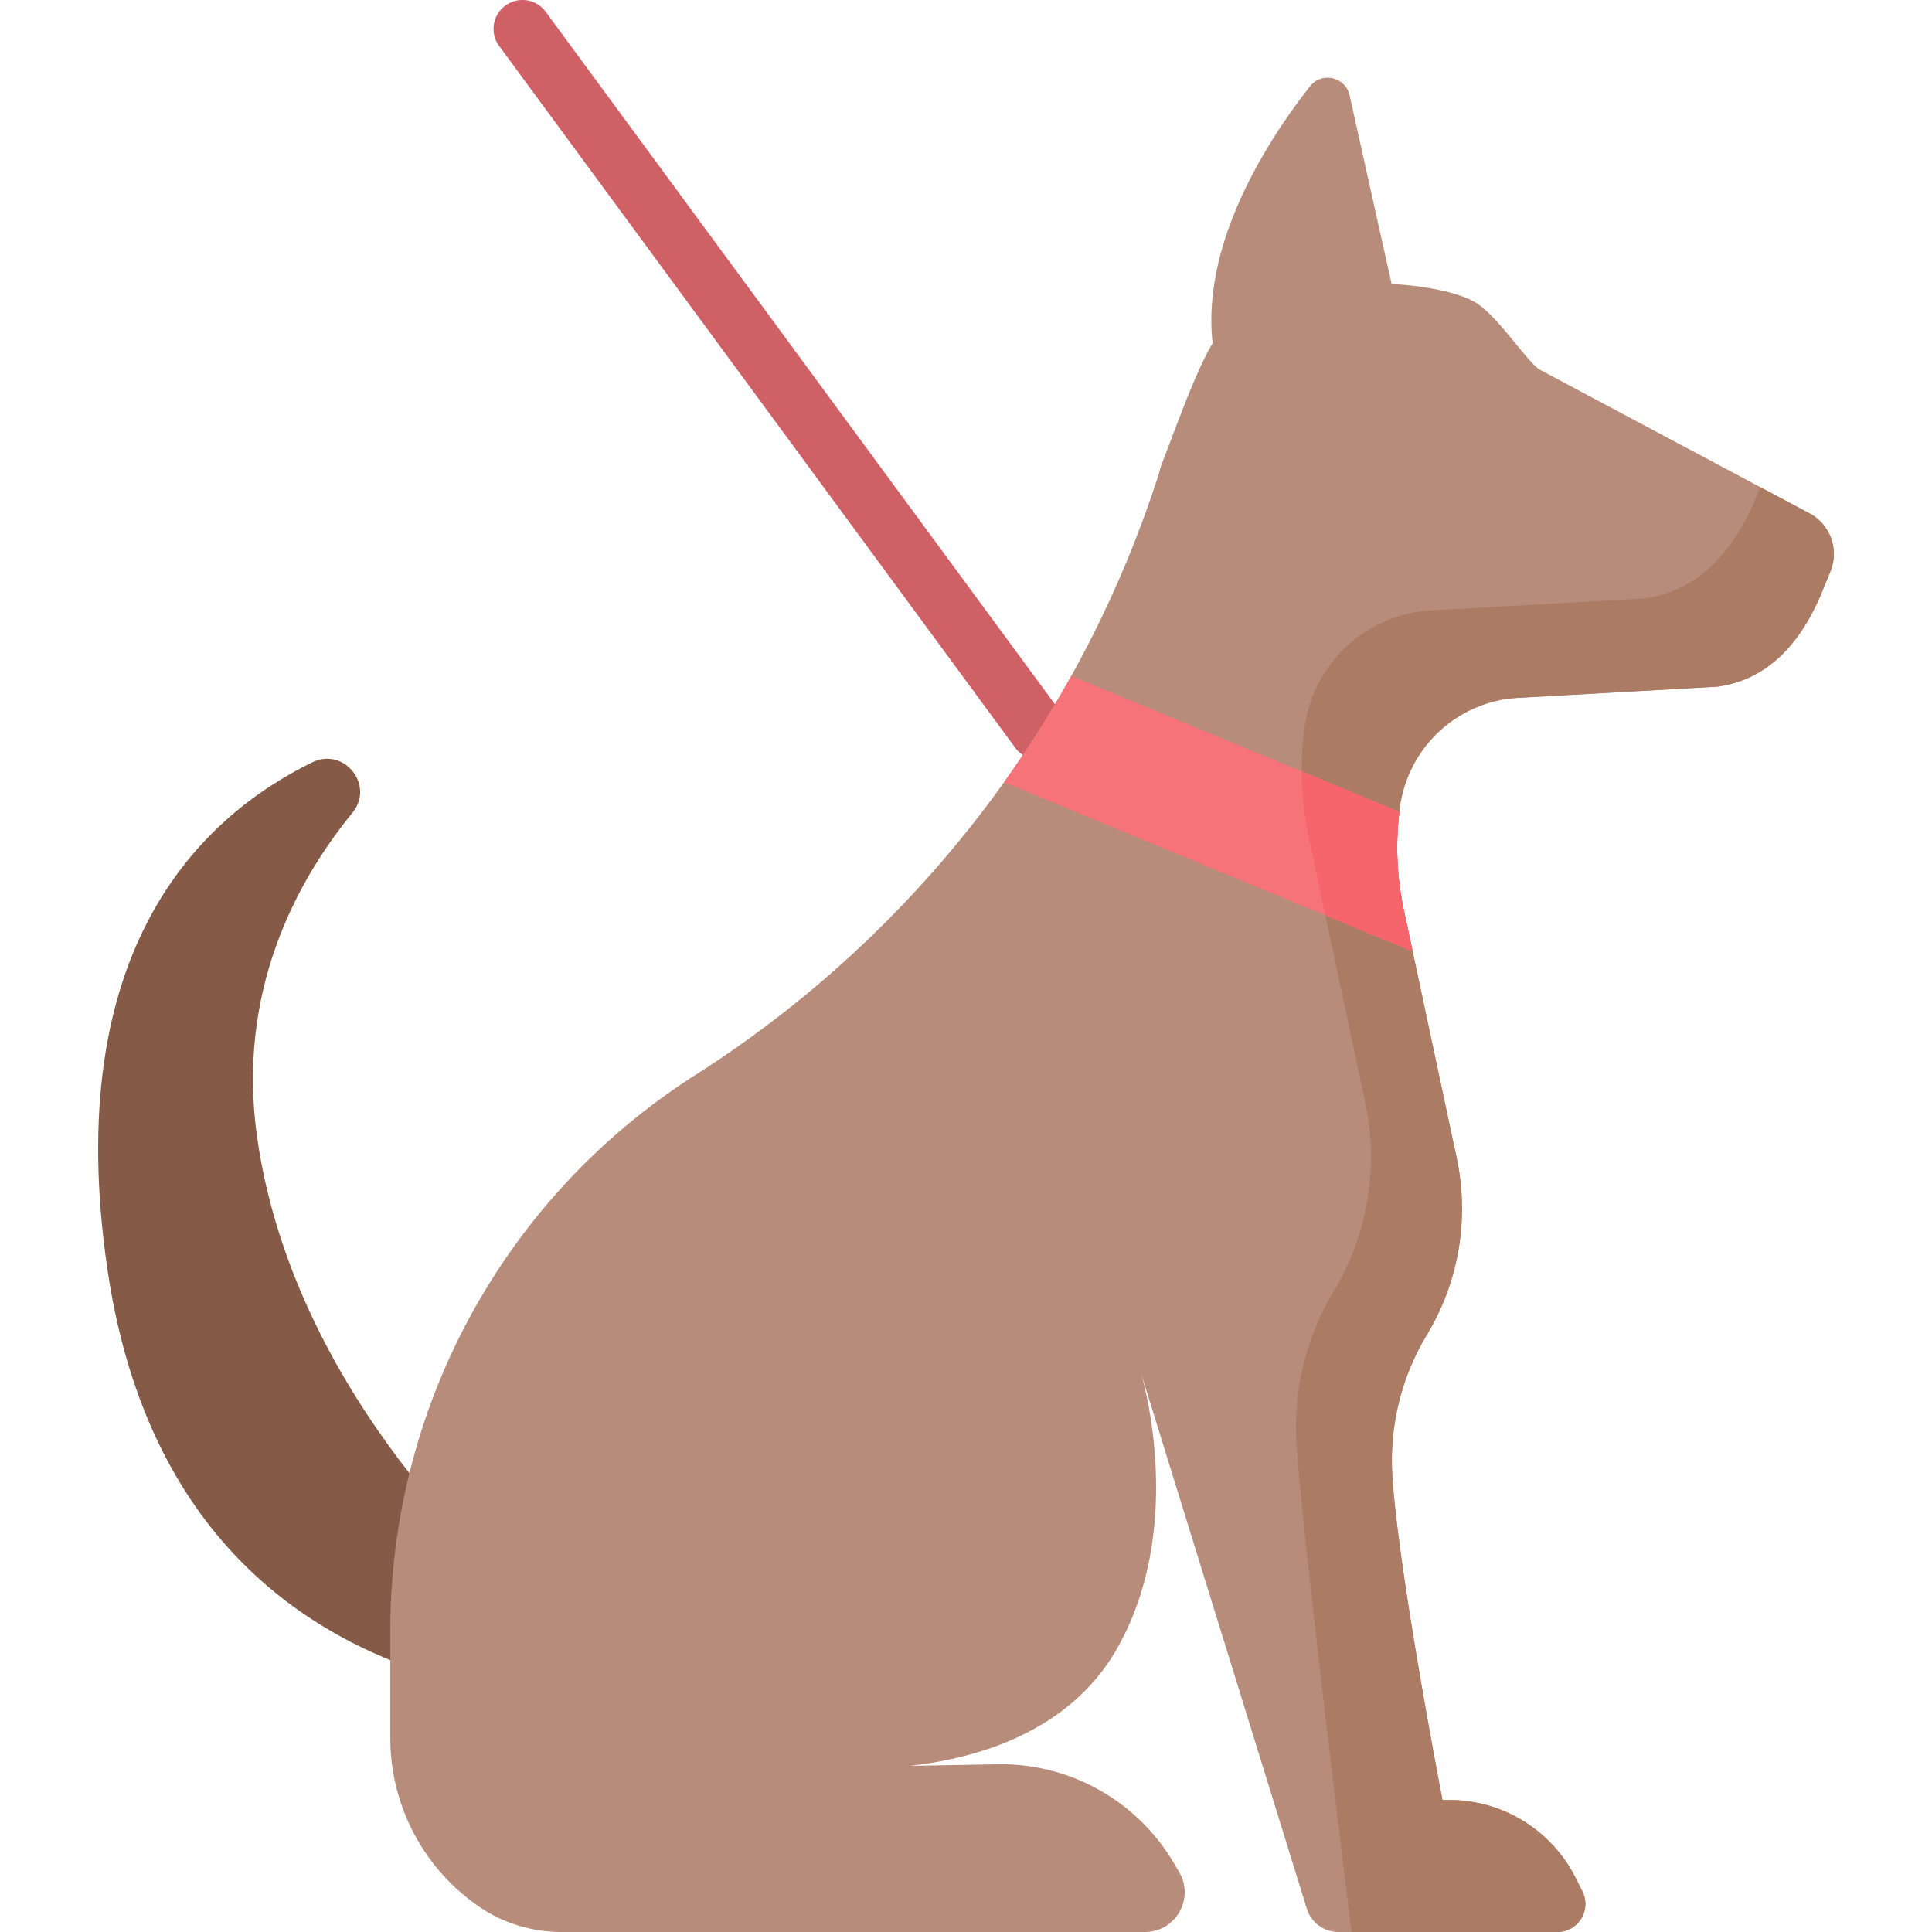 <svg viewBox="0 0 501.819 501.819" xmlns="http://www.w3.org/2000/svg"><g><path d="M269.779 197.326a7.488 7.488 0 0 1-6.048-3.057L129.657 11.944a7.5 7.5 0 0 1 1.599-10.485 7.5 7.5 0 0 1 10.485 1.599l134.073 182.325a7.5 7.5 0 0 1-6.035 11.943z" fill="#cf6166"></path><path d="M133.935 412.06s-57.198-47.404-67.118-116.415c-5.401-37.574 9.78-66.228 24.732-84.538 5.838-7.148-2.168-17.156-10.454-13.094-29.529 14.476-65.074 49.032-53.281 131.074 19.338 134.521 156.575 111.835 156.575 111.835l-21.854-21.875z" fill="#855b47"></path><path d="m470.473 133.593-70.486-37.546c-3.357-1.998-10.945-14.022-16.792-17.506-4.004-2.386-12.212-4.28-21.73-4.778a22487.898 22487.898 0 0 1-10.907-48.98c-1.069-4.821-7.26-6.238-10.308-2.354-10.669 13.594-28.225 40.417-25.281 66.719-4.431 7.28-10.092 23.394-13.489 32.108l-.465 1.747A290.007 290.007 0 0 1 180.599 279.23c-49.347 31.431-79.225 85.885-79.225 144.392v27.788a53.17 53.17 0 0 0 23.168 43.897c6.272 4.287 13.728 6.512 21.325 6.512h151.512c7.979 0 12.94-8.666 8.901-15.547l-1.353-2.305a52.1 52.1 0 0 0-45.881-25.714l-22.69.414c17.676-1.996 41.729-8.92 53.991-30.823 18.069-32.279 5.975-71.348 5.975-71.348l43.115 139.274a8.59 8.59 0 0 0 8.205 6.049H404.5c5.414 0 8.934-5.7 6.51-10.541l-1.733-3.461a36.743 36.743 0 0 0-34.601-20.248s-11.412-58.872-13.022-84.155a63.349 63.349 0 0 1 8.98-36.752 63.348 63.348 0 0 0 7.716-45.933l-13.766-64.582a76.518 76.518 0 0 1-.926-26.677c0-14.867 11.611-27.147 26.455-27.979l55.856-3.131c13.716-1.833 22.084-11.972 27.353-24.792l2.101-5.113c2.259-5.498.152-11.825-4.95-14.862z" fill="#b78c7a"></path><path d="m470.473 133.593-13.252-7.059-.984 2.394c-5.638 13.717-14.591 24.567-29.268 26.528l-55.211 3.094c-16.753.939-30.511 13.579-32.863 30.193a81.875 81.875 0 0 0 .991 28.545l14.73 69.104a67.782 67.782 0 0 1-8.257 49.149 67.778 67.778 0 0 0-9.609 39.325c1.362 21.378 10.52 96.409 14.303 126.953H404.5c5.414 0 8.935-5.7 6.51-10.541l-1.733-3.461a36.743 36.743 0 0 0-34.601-20.248s-11.412-58.871-13.022-84.154a63.349 63.349 0 0 1 8.98-36.752 63.348 63.348 0 0 0 7.716-45.933l-13.766-64.582a76.519 76.519 0 0 1-.926-26.677c2.198-15.527 15.056-27.34 30.713-28.218l51.598-2.892c13.716-1.833 22.084-11.972 27.353-24.792l2.101-5.113c2.259-5.5.152-11.826-4.95-14.863z" fill="#ab7b64"></path><path d="M364.583 236.147a76.503 76.503 0 0 1-1.093-25.277l-85.235-35.309a289.964 289.964 0 0 1-17.471 27.613l106.143 43.971z" fill="#f67379"></path><path d="M364.583 236.147a76.337 76.337 0 0 1-.609-3.199c-.089-.526-.157-1.055-.234-1.583-.078-.532-.165-1.063-.232-1.595-.092-.729-.161-1.46-.231-2.191-.031-.324-.071-.648-.098-.972a77.291 77.291 0 0 1-.165-2.588c-.009-.187-.024-.374-.032-.561a75.965 75.965 0 0 1-.063-2.864c0-.092-.004-.184-.004-.276-.002-1.019.02-2.038.059-3.057l.002-.076c.083-2.109.256-4.215.513-6.314L338.1 200.353a81.91 81.91 0 0 0 1.784 16.936l4.361 20.46 22.681 9.396z" fill="#f6656c"></path></g></svg>